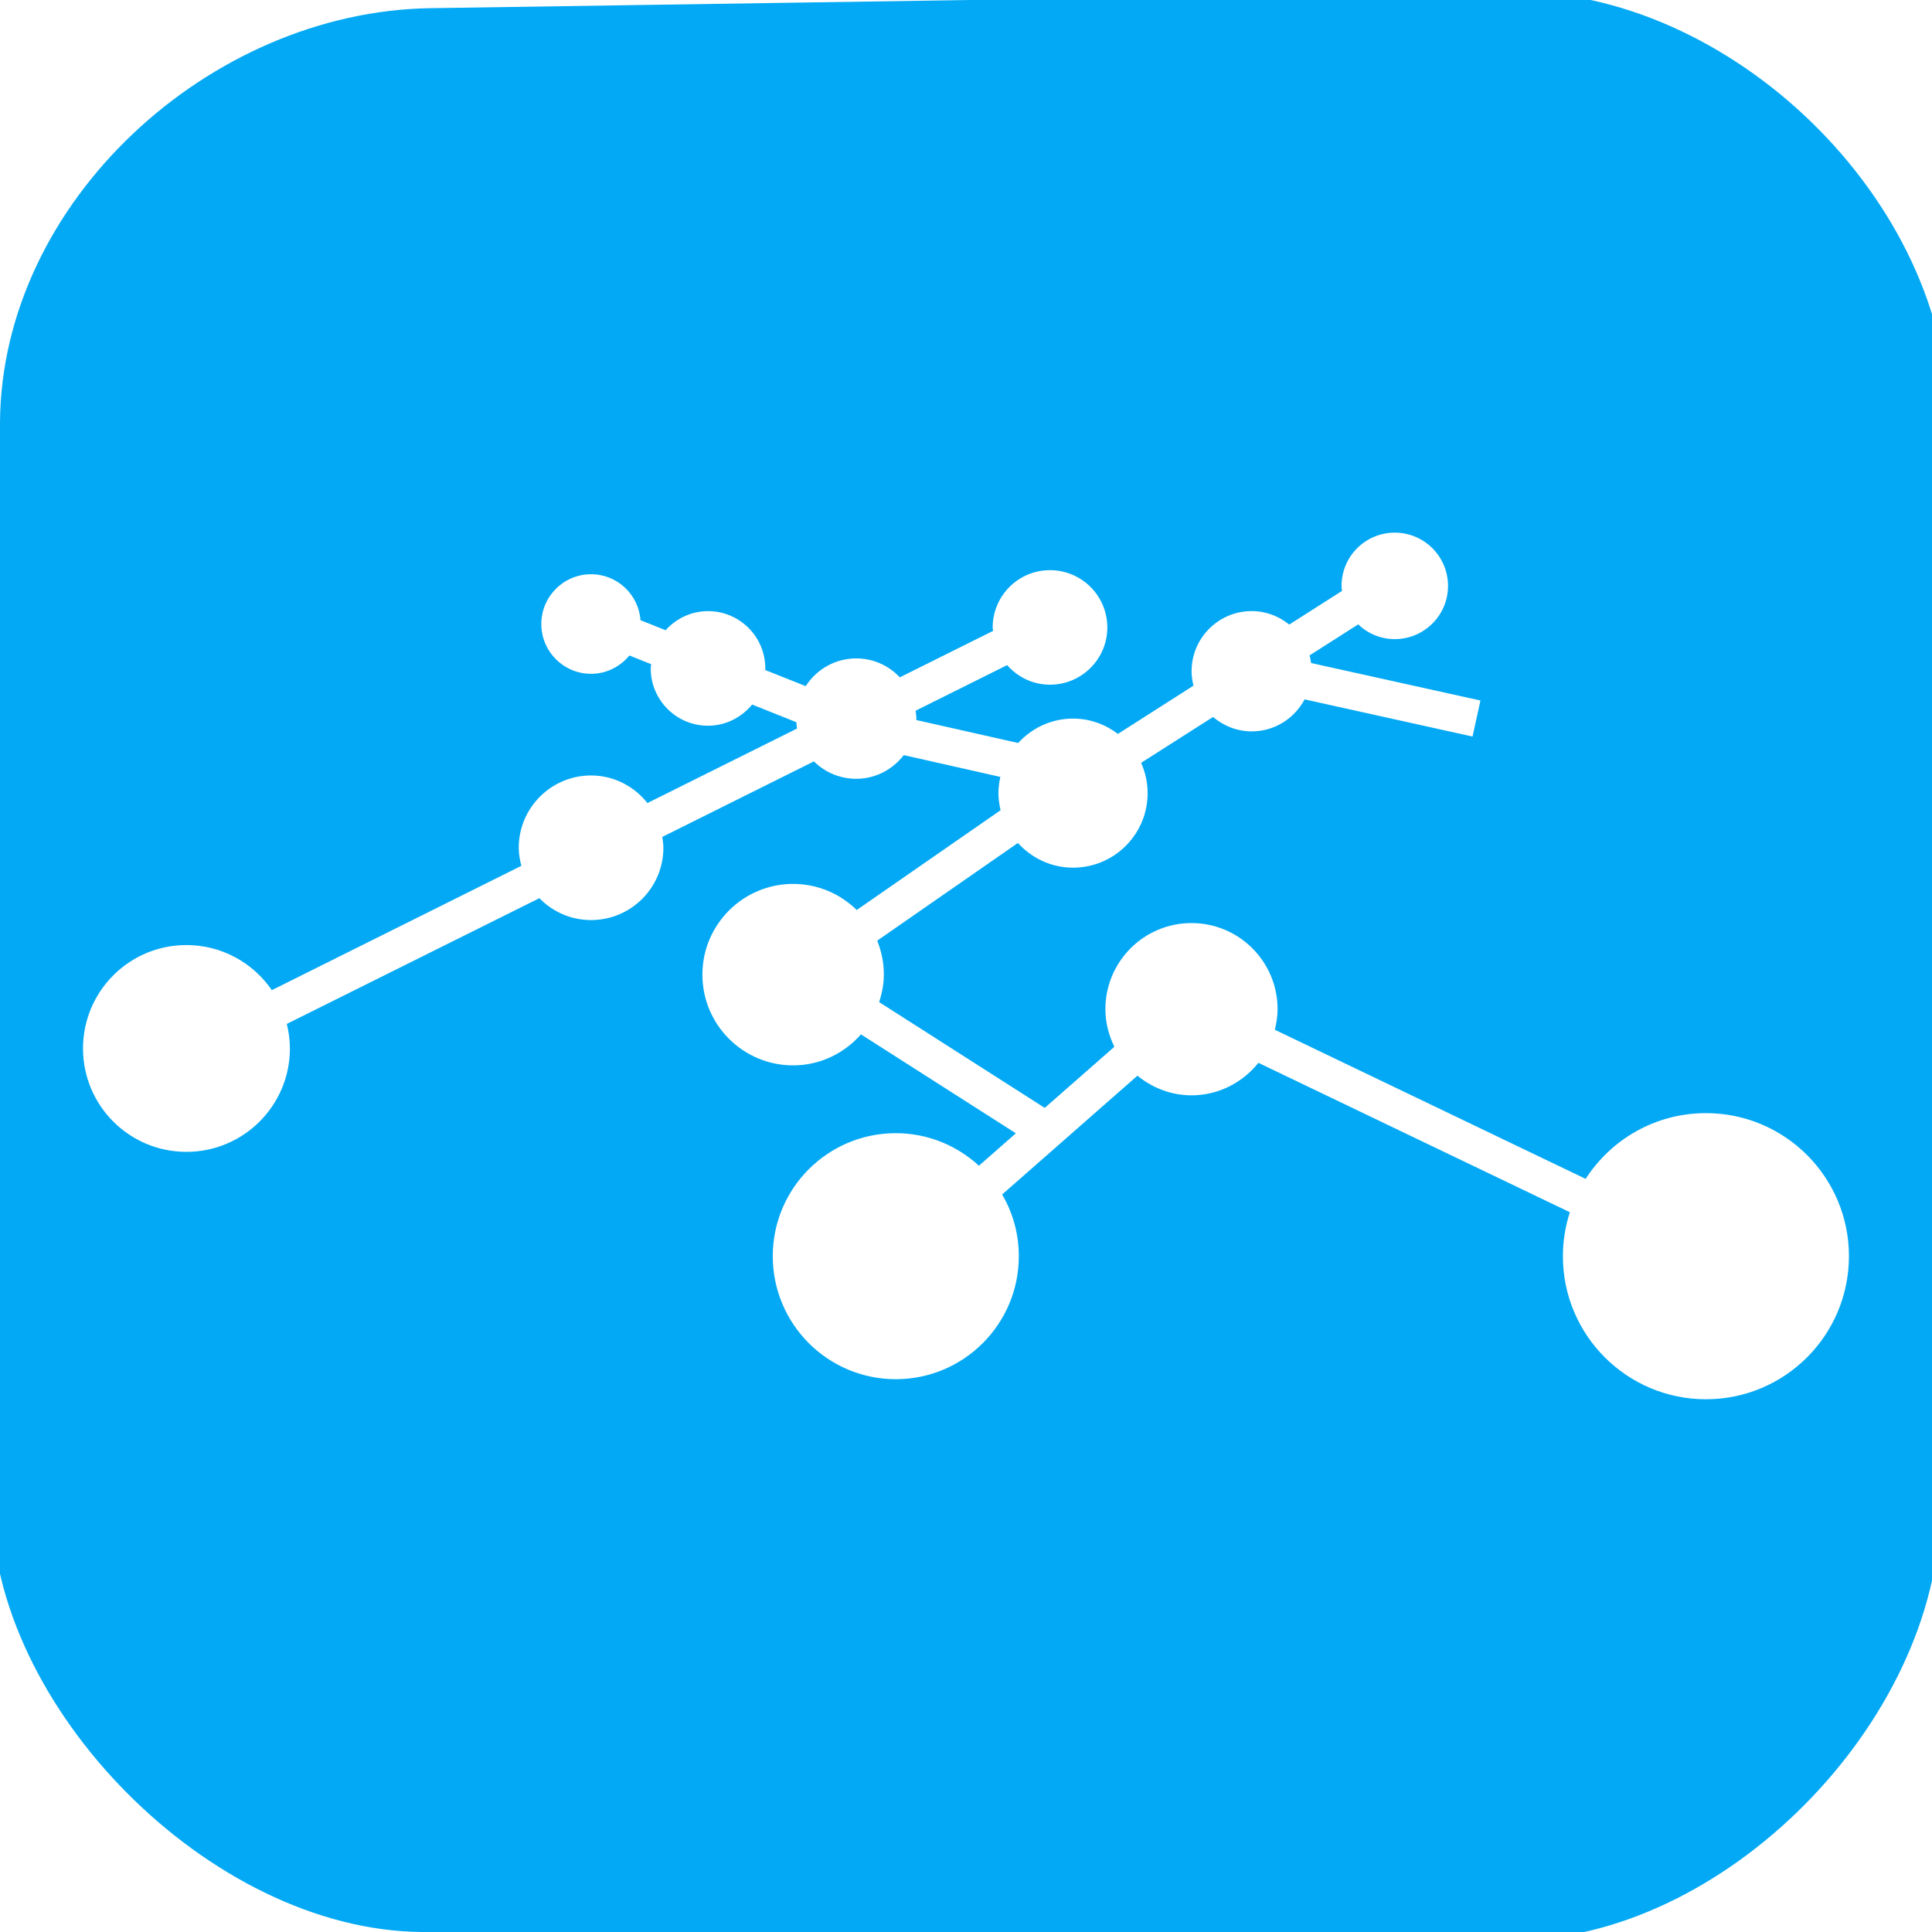 <?xml version="1.0" encoding="UTF-8" standalone="no"?>
<!-- Generator: Adobe Illustrator 16.0.0, SVG Export Plug-In . SVG Version: 6.00 Build 0)  -->

<svg
   xmlns:dc="http://purl.org/dc/elements/1.1/"
   xmlns:cc="http://creativecommons.org/ns#"
   xmlns:rdf="http://www.w3.org/1999/02/22-rdf-syntax-ns#"
   xmlns:svg="http://www.w3.org/2000/svg"
   xmlns="http://www.w3.org/2000/svg"
   xmlns:sodipodi="http://sodipodi.sourceforge.net/DTD/sodipodi-0.dtd"
   xmlns:inkscape="http://www.inkscape.org/namespaces/inkscape"
   version="1.1"
   id="Capa_1"
   x="0px"
   y="0px"
   width="94px"
   height="94px"
   viewBox="0 0 94 94"
   style="enable-background:new 0 0 94 94;"
   xml:space="preserve"
   sodipodi:docname="sales-reason-1.svg"
   inkscape:version="0.92.1 r15371"><defs
     id="defs5181" /><sodipodi:namedview
     pagecolor="#ffffff"
     bordercolor="#666666"
     borderopacity="1"
     objecttolerance="10"
     gridtolerance="10"
     guidetolerance="10"
     inkscape:pageopacity="0"
     inkscape:pageshadow="2"
     inkscape:window-width="974"
     inkscape:window-height="1020"
     id="namedview5179"
     showgrid="false"
     showguides="true"
     inkscape:guide-bbox="true"
     inkscape:zoom="2.5106383"
     inkscape:cx="115.30932"
     inkscape:cy="47"
     inkscape:window-x="0"
     inkscape:window-y="0"
     inkscape:window-maximized="0"
     inkscape:current-layer="Capa_1"><sodipodi:guide
       position="-0.398,165.297"
       orientation="1,0"
       id="guide5728"
       inkscape:locked="false" /><sodipodi:guide
       position="21.11,146.576"
       orientation="1,0"
       id="guide5730"
       inkscape:locked="false" /><sodipodi:guide
       position="94.398,134.229"
       orientation="1,0"
       id="guide5732"
       inkscape:locked="false" /><sodipodi:guide
       position="73.288,148.169"
       orientation="1,0"
       id="guide5734"
       inkscape:locked="false" /><sodipodi:guide
       position="-12.347,94"
       orientation="0,1"
       id="guide5736"
       inkscape:locked="false" /><sodipodi:guide
       position="-23.5,73.288"
       orientation="0,1"
       id="guide5738"
       inkscape:locked="false" /><sodipodi:guide
       position="-9.958,0"
       orientation="0,1"
       id="guide5740"
       inkscape:locked="false" /><sodipodi:guide
       position="7.568,21.11"
       orientation="0,1"
       id="guide5742"
       inkscape:locked="false" /></sodipodi:namedview><g
     id="g5146"><path
       style="fill:#03a9f4"
       d="M 73.466,-0.398 20.932,0.398 C 10.203,0.561 0.081,9.806 0,20.534 L -0.398,73.068 C -0.473,82.978 10.199,93.922 20.534,94 l 52.932,0.398 C 83.793,94.476 94.321,83.795 94.398,73.466 L 94.797,20.534 C 94.877,9.802 84.168,-0.561 73.466,-0.398 Z M 83.003,68.08 c -3.845,0 -6.961,-3.116 -6.961,-6.959 0,-0.747 0.12,-1.465 0.338,-2.141 L 61.227,51.711 c -0.767,0.957 -1.934,1.581 -3.256,1.581 -1.002,0 -1.908,-0.367 -2.63,-0.955 l -6.583,5.78 c 0.518,0.883 0.812,1.907 0.812,3.002 0,3.305 -2.683,5.985 -5.986,5.985 -3.306,0 -5.986,-2.682 -5.986,-5.985 0,-3.306 2.681,-5.985 5.986,-5.985 1.56,0 2.979,0.604 4.045,1.584 L 49.427,55.14 41.89,50.327 c -0.81,0.918 -1.981,1.508 -3.3,1.508 -2.438,0 -4.415,-1.976 -4.415,-4.414 0,-2.438 1.978,-4.415 4.415,-4.415 1.206,0 2.296,0.487 3.093,1.27 l 6.999,-4.855 c -0.06,-0.268 -0.104,-0.542 -0.104,-0.826 0,-0.275 0.037,-0.539 0.093,-0.795 l -4.699,-1.06 c -0.536,0.695 -1.369,1.152 -2.314,1.152 -0.802,0 -1.529,-0.324 -2.058,-0.847 l -7.378,3.675 c 0.026,0.174 0.054,0.349 0.054,0.528 0,1.941 -1.574,3.517 -3.519,3.517 -0.989,0 -1.876,-0.41 -2.514,-1.065 l -12.289,6.118 c 0.095,0.385 0.151,0.783 0.151,1.195 0,2.778 -2.255,5.03 -5.035,5.03 -2.78,0 -5.031,-2.252 -5.031,-5.03 0,-2.779 2.251,-5.032 5.031,-5.032 1.727,0 3.247,0.87 4.156,2.194 l 12.141,-6.049 c -0.074,-0.281 -0.128,-0.572 -0.128,-0.879 0,-1.94 1.577,-3.517 3.518,-3.517 1.115,0 2.1,0.53 2.743,1.342 l 7.277,-3.624 c -0.015,-0.102 -0.021,-0.204 -0.03,-0.309 l -2.153,-0.86 c -0.513,0.623 -1.279,1.031 -2.149,1.031 -1.538,0 -2.785,-1.251 -2.785,-2.788 0,-0.07 0.016,-0.137 0.02,-0.207 l -1.058,-0.423 c -0.445,0.54 -1.111,0.892 -1.864,0.892 -1.336,0 -2.421,-1.085 -2.421,-2.422 0,-1.338 1.085,-2.423 2.421,-2.423 1.274,0 2.311,0.987 2.405,2.236 l 1.221,0.488 c 0.511,-0.566 1.243,-0.929 2.062,-0.929 1.542,0 2.789,1.249 2.789,2.787 0,0.026 -0.007,0.051 -0.009,0.075 l 1.975,0.788 c 0.52,-0.809 1.424,-1.35 2.458,-1.35 0.837,0 1.589,0.355 2.121,0.921 l 4.539,-2.26 c -0.006,-0.056 -0.021,-0.11 -0.021,-0.167 0,-1.539 1.249,-2.787 2.789,-2.787 1.537,0 2.789,1.248 2.789,2.787 0,1.537 -1.252,2.785 -2.789,2.785 -0.836,0 -1.573,-0.372 -2.087,-0.952 l -4.452,2.218 c 0.016,0.126 0.037,0.25 0.037,0.384 0,0.023 -0.007,0.046 -0.007,0.068 l 4.96,1.119 c 0.665,-0.726 1.61,-1.188 2.67,-1.188 0.823,0 1.575,0.283 2.183,0.746 l 3.676,-2.348 c -0.053,-0.226 -0.092,-0.458 -0.092,-0.7 0,-1.617 1.312,-2.928 2.926,-2.928 0.697,0 1.326,0.252 1.826,0.656 l 2.567,-1.637 c -0.009,-0.082 -0.022,-0.162 -0.022,-0.244 0,-1.431 1.158,-2.592 2.588,-2.592 1.431,0 2.592,1.161 2.592,2.592 0,1.43 -1.161,2.589 -2.592,2.589 -0.688,0 -1.315,-0.274 -1.778,-0.717 l -2.367,1.51 c 0.032,0.121 0.06,0.244 0.076,0.37 l 8.239,1.824 -0.385,1.753 -8.17,-1.808 c -0.492,0.923 -1.453,1.557 -2.574,1.557 -0.719,0 -1.371,-0.27 -1.881,-0.701 l -3.5,2.231 c 0.201,0.451 0.317,0.946 0.317,1.474 0,2.002 -1.623,3.627 -3.629,3.627 -1.067,0 -2.019,-0.469 -2.683,-1.202 l -6.845,4.753 c 0.205,0.511 0.323,1.066 0.323,1.649 0,0.472 -0.093,0.915 -0.227,1.342 l 8.055,5.146 3.388,-2.973 c -0.271,-0.557 -0.437,-1.171 -0.437,-1.83 0,-2.313 1.876,-4.19 4.188,-4.19 2.314,0 4.19,1.877 4.19,4.19 0,0.348 -0.056,0.681 -0.132,1.002 l 15.121,7.254 c 1.24,-1.924 3.396,-3.198 5.852,-3.198 3.842,0 6.958,3.116 6.958,6.959 0,3.843 -3.113,6.962 -6.956,6.962 z"
       id="path5144"
       inkscape:connector-curvature="0"
       sodipodi:nodetypes="sssssssssssccsccsssscccsssccsccsccssccssssccssccccssccsssccssccsccssssccsccsccssccssssccccccsccssccscccsssccsss" /></g><g
     id="g5148" /><g
     id="g5150" /><g
     id="g5152" /><g
     id="g5154" /><g
     id="g5156" /><g
     id="g5158" /><g
     id="g5160" /><g
     id="g5162" /><g
     id="g5164" /><g
     id="g5166" /><g
     id="g5168" /><g
     id="g5170" /><g
     id="g5172" /><g
     id="g5174" /><g
     id="g5176" /></svg>